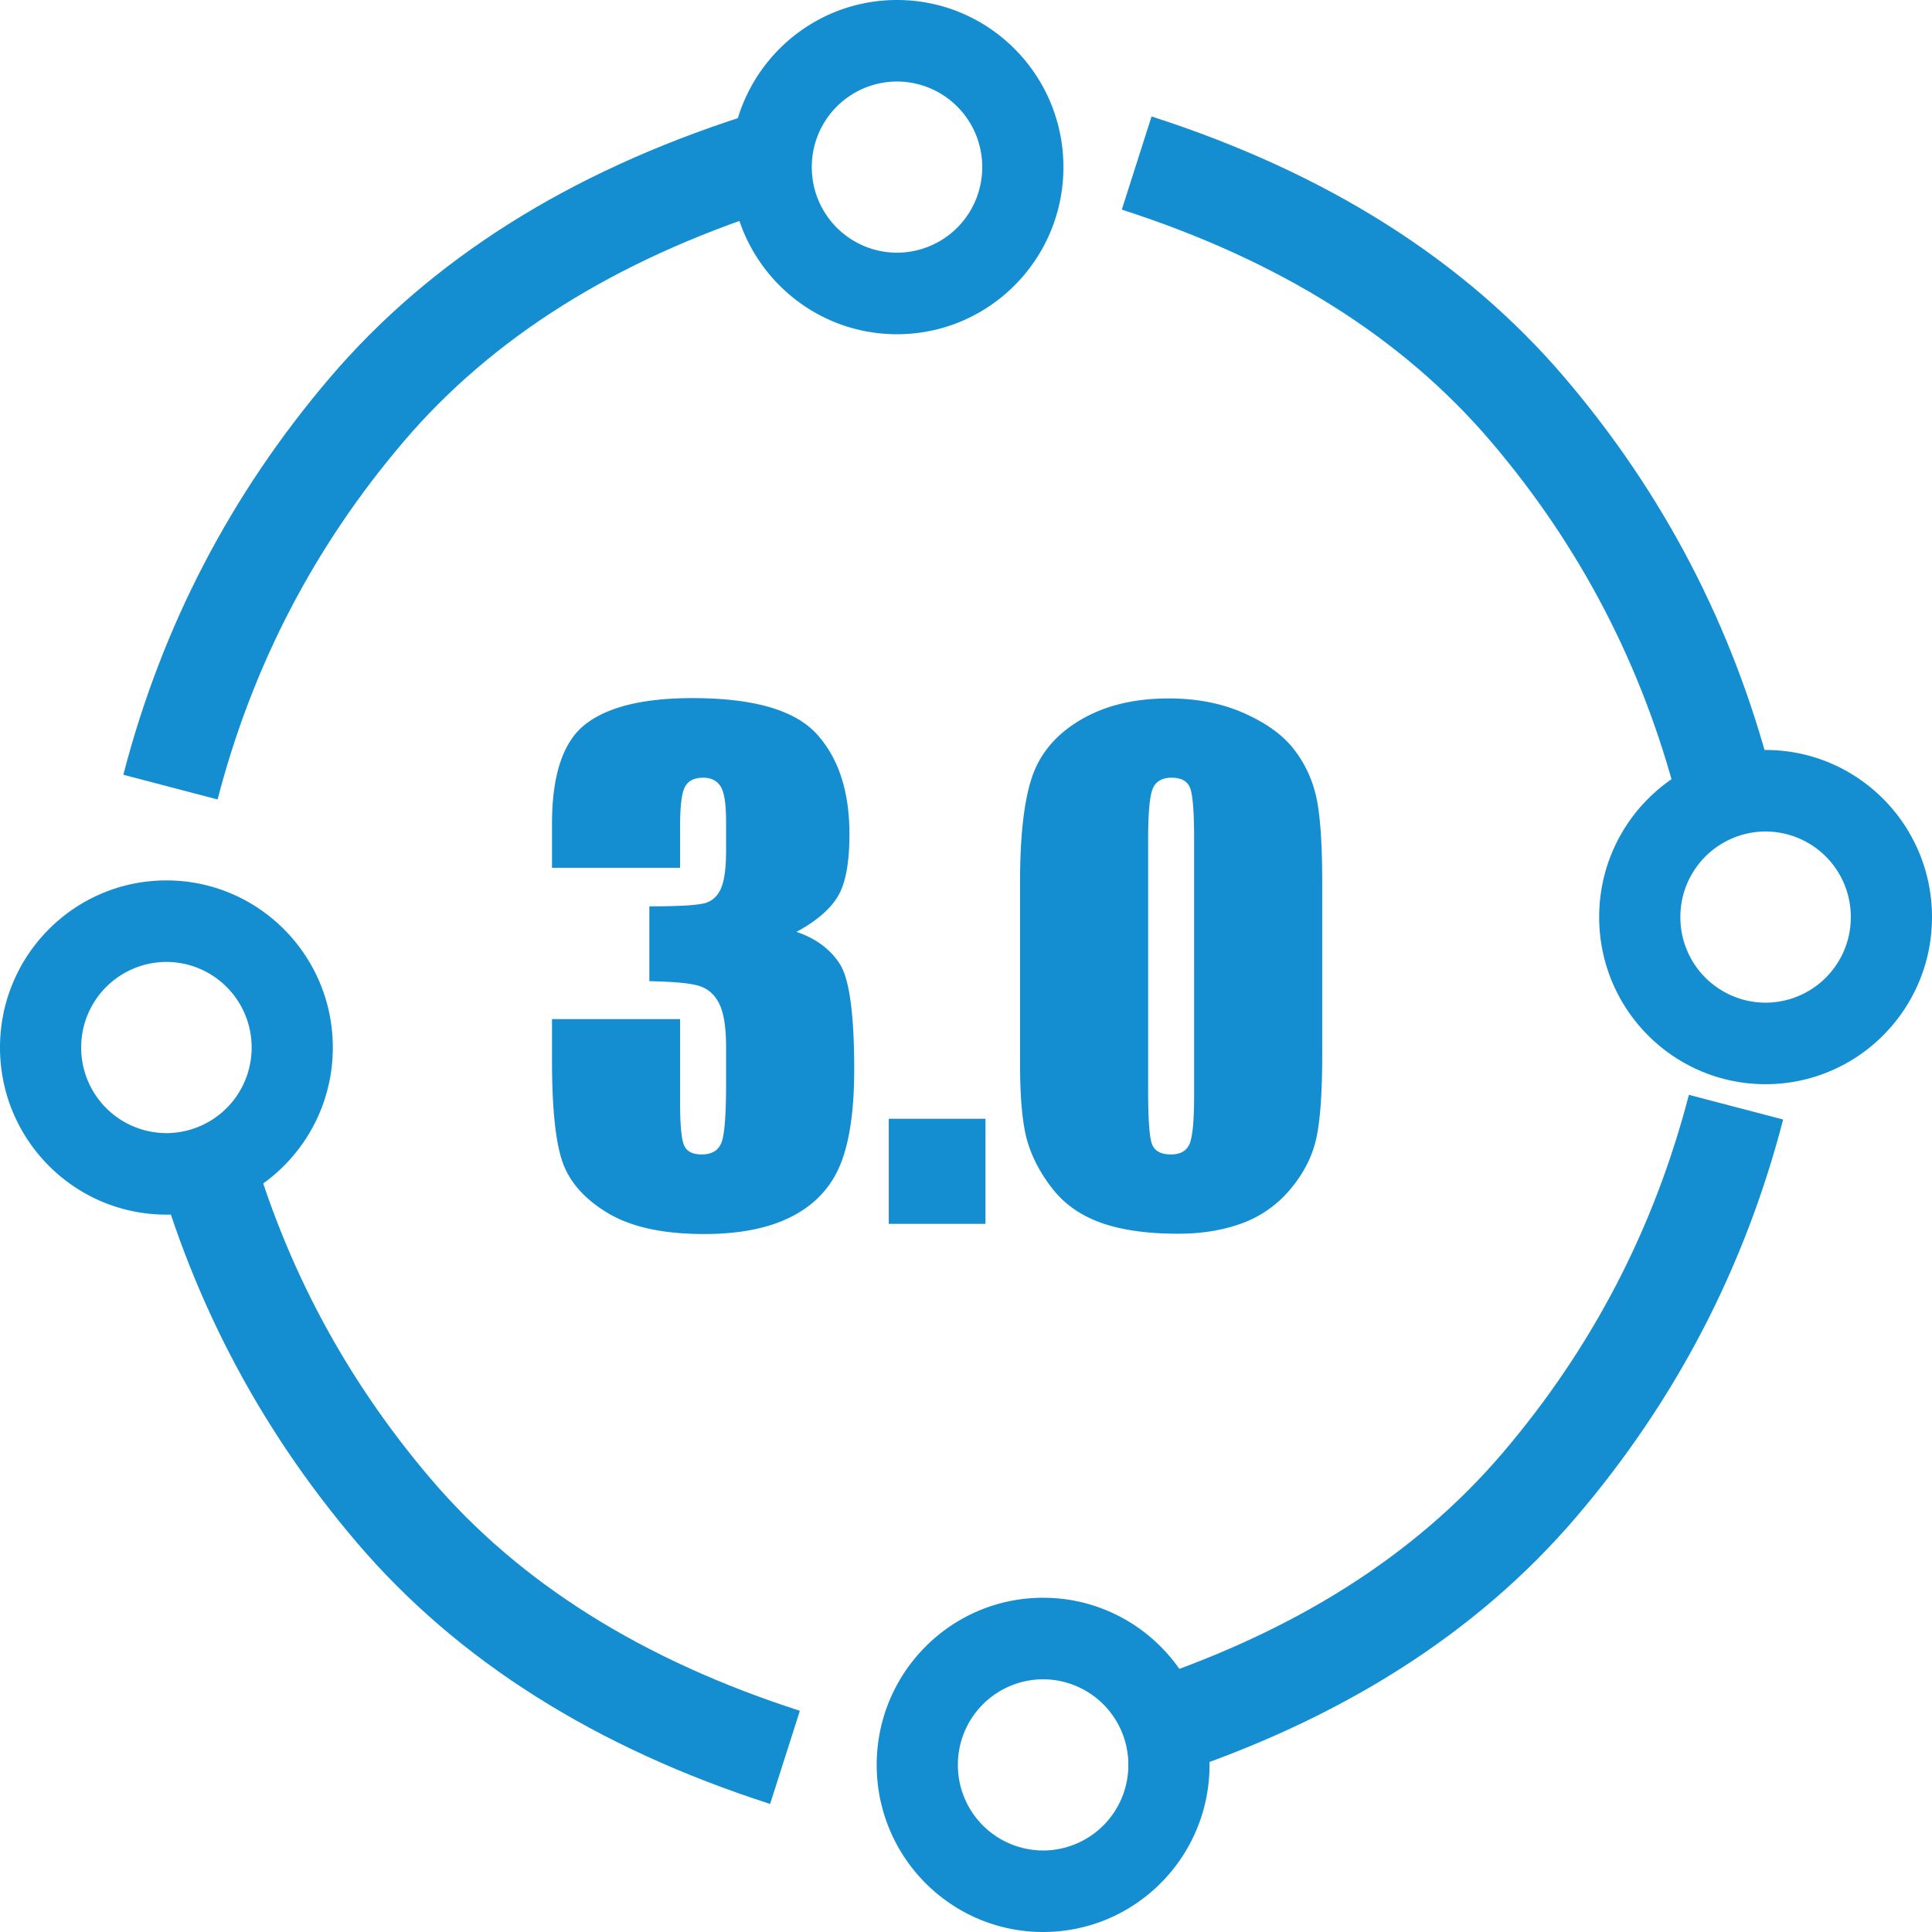 <?xml version="1.0" standalone="no"?><!DOCTYPE svg PUBLIC "-//W3C//DTD SVG 1.1//EN" "http://www.w3.org/Graphics/SVG/1.1/DTD/svg11.dtd"><svg t="1710820661378" class="icon" viewBox="0 0 1024 1024" version="1.1" xmlns="http://www.w3.org/2000/svg" p-id="7031" xmlns:xlink="http://www.w3.org/1999/xlink" width="200" height="200"><path d="M475.432 177.152c-48.72 0-88.201-39.663-88.201-88.576 0-48.924 39.481-88.576 88.201-88.576 48.708 0 88.201 39.652 88.201 88.576 0 48.924-39.481 88.576-88.201 88.576z m0-43.213a45.272 45.272 0 0 0 45.17-45.363 45.272 45.272 0 0 0-45.17-45.375 45.272 45.272 0 0 0-45.17 45.375 45.272 45.272 0 0 0 45.17 45.363zM88.201 643.777C39.492 643.777 0 604.126 0 555.201c0-48.913 39.481-88.565 88.201-88.565 48.708 0 88.201 39.652 88.201 88.565 0 48.924-39.481 88.576-88.201 88.576z m0-43.201a45.272 45.272 0 0 0 45.17-45.375 45.272 45.272 0 0 0-45.17-45.363 45.272 45.272 0 0 0-45.17 45.363 45.272 45.272 0 0 0 45.17 45.375zM552.869 1024c-48.697 0-88.201-39.652-88.201-88.576 0-48.924 39.492-88.576 88.201-88.576 48.72 0 88.212 39.663 88.212 88.576 0 48.924-39.492 88.576-88.212 88.576z m0-43.201a45.272 45.272 0 0 0 45.181-45.375 45.272 45.272 0 0 0-45.17-45.363 45.272 45.272 0 0 0-45.181 45.363 45.272 45.272 0 0 0 45.17 45.375zM935.799 574.646c-48.708 0-88.201-39.652-88.201-88.565 0-48.924 39.481-88.576 88.201-88.576 48.708 0 88.201 39.652 88.201 88.576 0 48.913-39.481 88.565-88.201 88.565z m0-43.201a45.272 45.272 0 0 0 45.17-45.363 45.272 45.272 0 0 0-45.17-45.375 45.272 45.272 0 0 0-45.17 45.375 45.272 45.272 0 0 0 45.17 45.363z" fill="#148ED0" p-id="7032"></path><path d="M393.842 61.724L409.6 111.104c-83.718 26.965-148.673 67.891-195.447 122.698-47.491 55.66-80.395 118.886-98.827 189.929l-49.96-13.084c20.412-78.655 56.991-148.935 109.579-210.58 53.328-62.487 126.464-108.567 218.886-138.342zM610.35 61.724l-15.77 49.38c83.706 26.965 148.673 67.891 195.447 122.698 47.491 55.66 80.384 118.886 98.827 189.929l49.96-13.084c-20.412-78.655-56.991-148.935-109.579-210.58-53.328-62.487-126.464-108.567-218.886-138.342zM408.178 956.12l15.77-49.368c-83.706-26.965-148.673-67.891-195.436-122.709-47.502-55.66-80.395-118.875-98.839-189.918l-49.948 13.084c20.412 78.655 56.98 148.935 109.568 210.569 53.328 62.487 126.475 108.578 218.886 138.354zM616.641 942.296l-15.77-49.38c83.706-26.965 148.673-67.891 195.447-122.698 47.491-55.66 80.384-118.886 98.827-189.929l49.96 13.084c-20.412 78.655-56.991 148.935-109.591 210.58-53.316 62.487-126.464 108.567-218.874 138.342z" fill="#148ED0" p-id="7033"></path><path d="M422.15 493.909c10.308 3.482 17.977 9.193 23.029 17.124 5.04 7.93 7.566 26.522 7.566 55.774 0 21.72-2.469 38.571-7.396 50.551-4.938 11.981-13.449 21.094-25.554 27.341-12.095 6.246-27.614 9.364-46.546 9.364-21.515 0-38.411-3.63-50.677-10.877-12.265-7.259-20.332-16.156-24.201-26.67-3.868-10.524-5.803-28.786-5.803-54.773v-21.595h67.903v44.373c0 11.833 0.705 19.342 2.105 22.539 1.399 3.209 4.506 4.813 9.33 4.813 5.257 0 8.738-2.025 10.411-6.076 1.684-4.05 2.526-14.632 2.526-31.733v-18.898c0-10.468-1.183-18.113-3.527-22.96-2.355-4.836-5.825-8.01-10.422-9.535-4.597-1.513-13.505-2.389-26.726-2.617v-39.663c16.134 0 26.112-0.614 29.924-1.855 3.8-1.24 6.554-3.937 8.226-8.101 1.684-4.164 2.526-10.695 2.526-19.57V435.655c0-9.557-0.978-15.861-2.947-18.898-1.957-3.038-5.006-4.551-9.159-4.551-4.699 0-7.919 1.593-9.671 4.801-1.729 3.209-2.594 10.047-2.594 20.514v22.437h-67.903V436.679c0-26.101 5.939-43.736 17.818-52.907 11.878-9.17 30.754-13.756 56.639-13.756 32.381 0 54.34 6.36 65.877 19.069 11.548 12.72 17.317 30.379 17.317 52.998 0 15.303-2.071 26.362-6.224 33.166-4.142 6.804-11.423 13.028-21.845 18.66z m100.17 99.066v55.694h-51.257v-55.694h51.257z m178.483-125.065v91.136c0 20.708-1.115 35.783-3.356 45.227-2.241 9.455-6.895 18.284-13.949 26.51a60.132 60.132 0 0 1-25.543 17.715c-9.978 3.595-21.129 5.404-33.451 5.404-16.247 0-29.742-1.889-40.505-5.655-10.752-3.777-19.331-9.648-25.714-17.636-6.383-7.999-10.923-16.407-13.608-25.236-2.697-8.829-4.039-22.869-4.039-42.109v-95.357c0-25.099 2.162-43.884 6.474-56.377 4.312-12.493 12.88-22.505 25.714-30.037 12.823-7.543 28.376-11.31 46.638-11.31 14.905 0 28.24 2.617 40.004 7.851 11.765 5.234 20.56 11.605 26.385 19.149s9.774 16.043 11.844 25.486c2.071 9.444 3.106 24.53 3.106 45.238z m-67.891-22.96c0-14.507-0.705-23.598-2.105-27.25-1.399-3.664-4.676-5.495-9.83-5.495-5.04 0-8.374 1.946-10.001 5.825-1.627 3.88-2.435 12.857-2.435 26.92v133.336c0 15.861 0.751 25.429 2.276 28.695 1.502 3.265 4.779 4.892 9.819 4.892s8.351-1.911 9.921-5.734c1.57-3.834 2.355-12.436 2.355-25.828V444.951z" fill="#148ED0" p-id="7034"></path></svg>